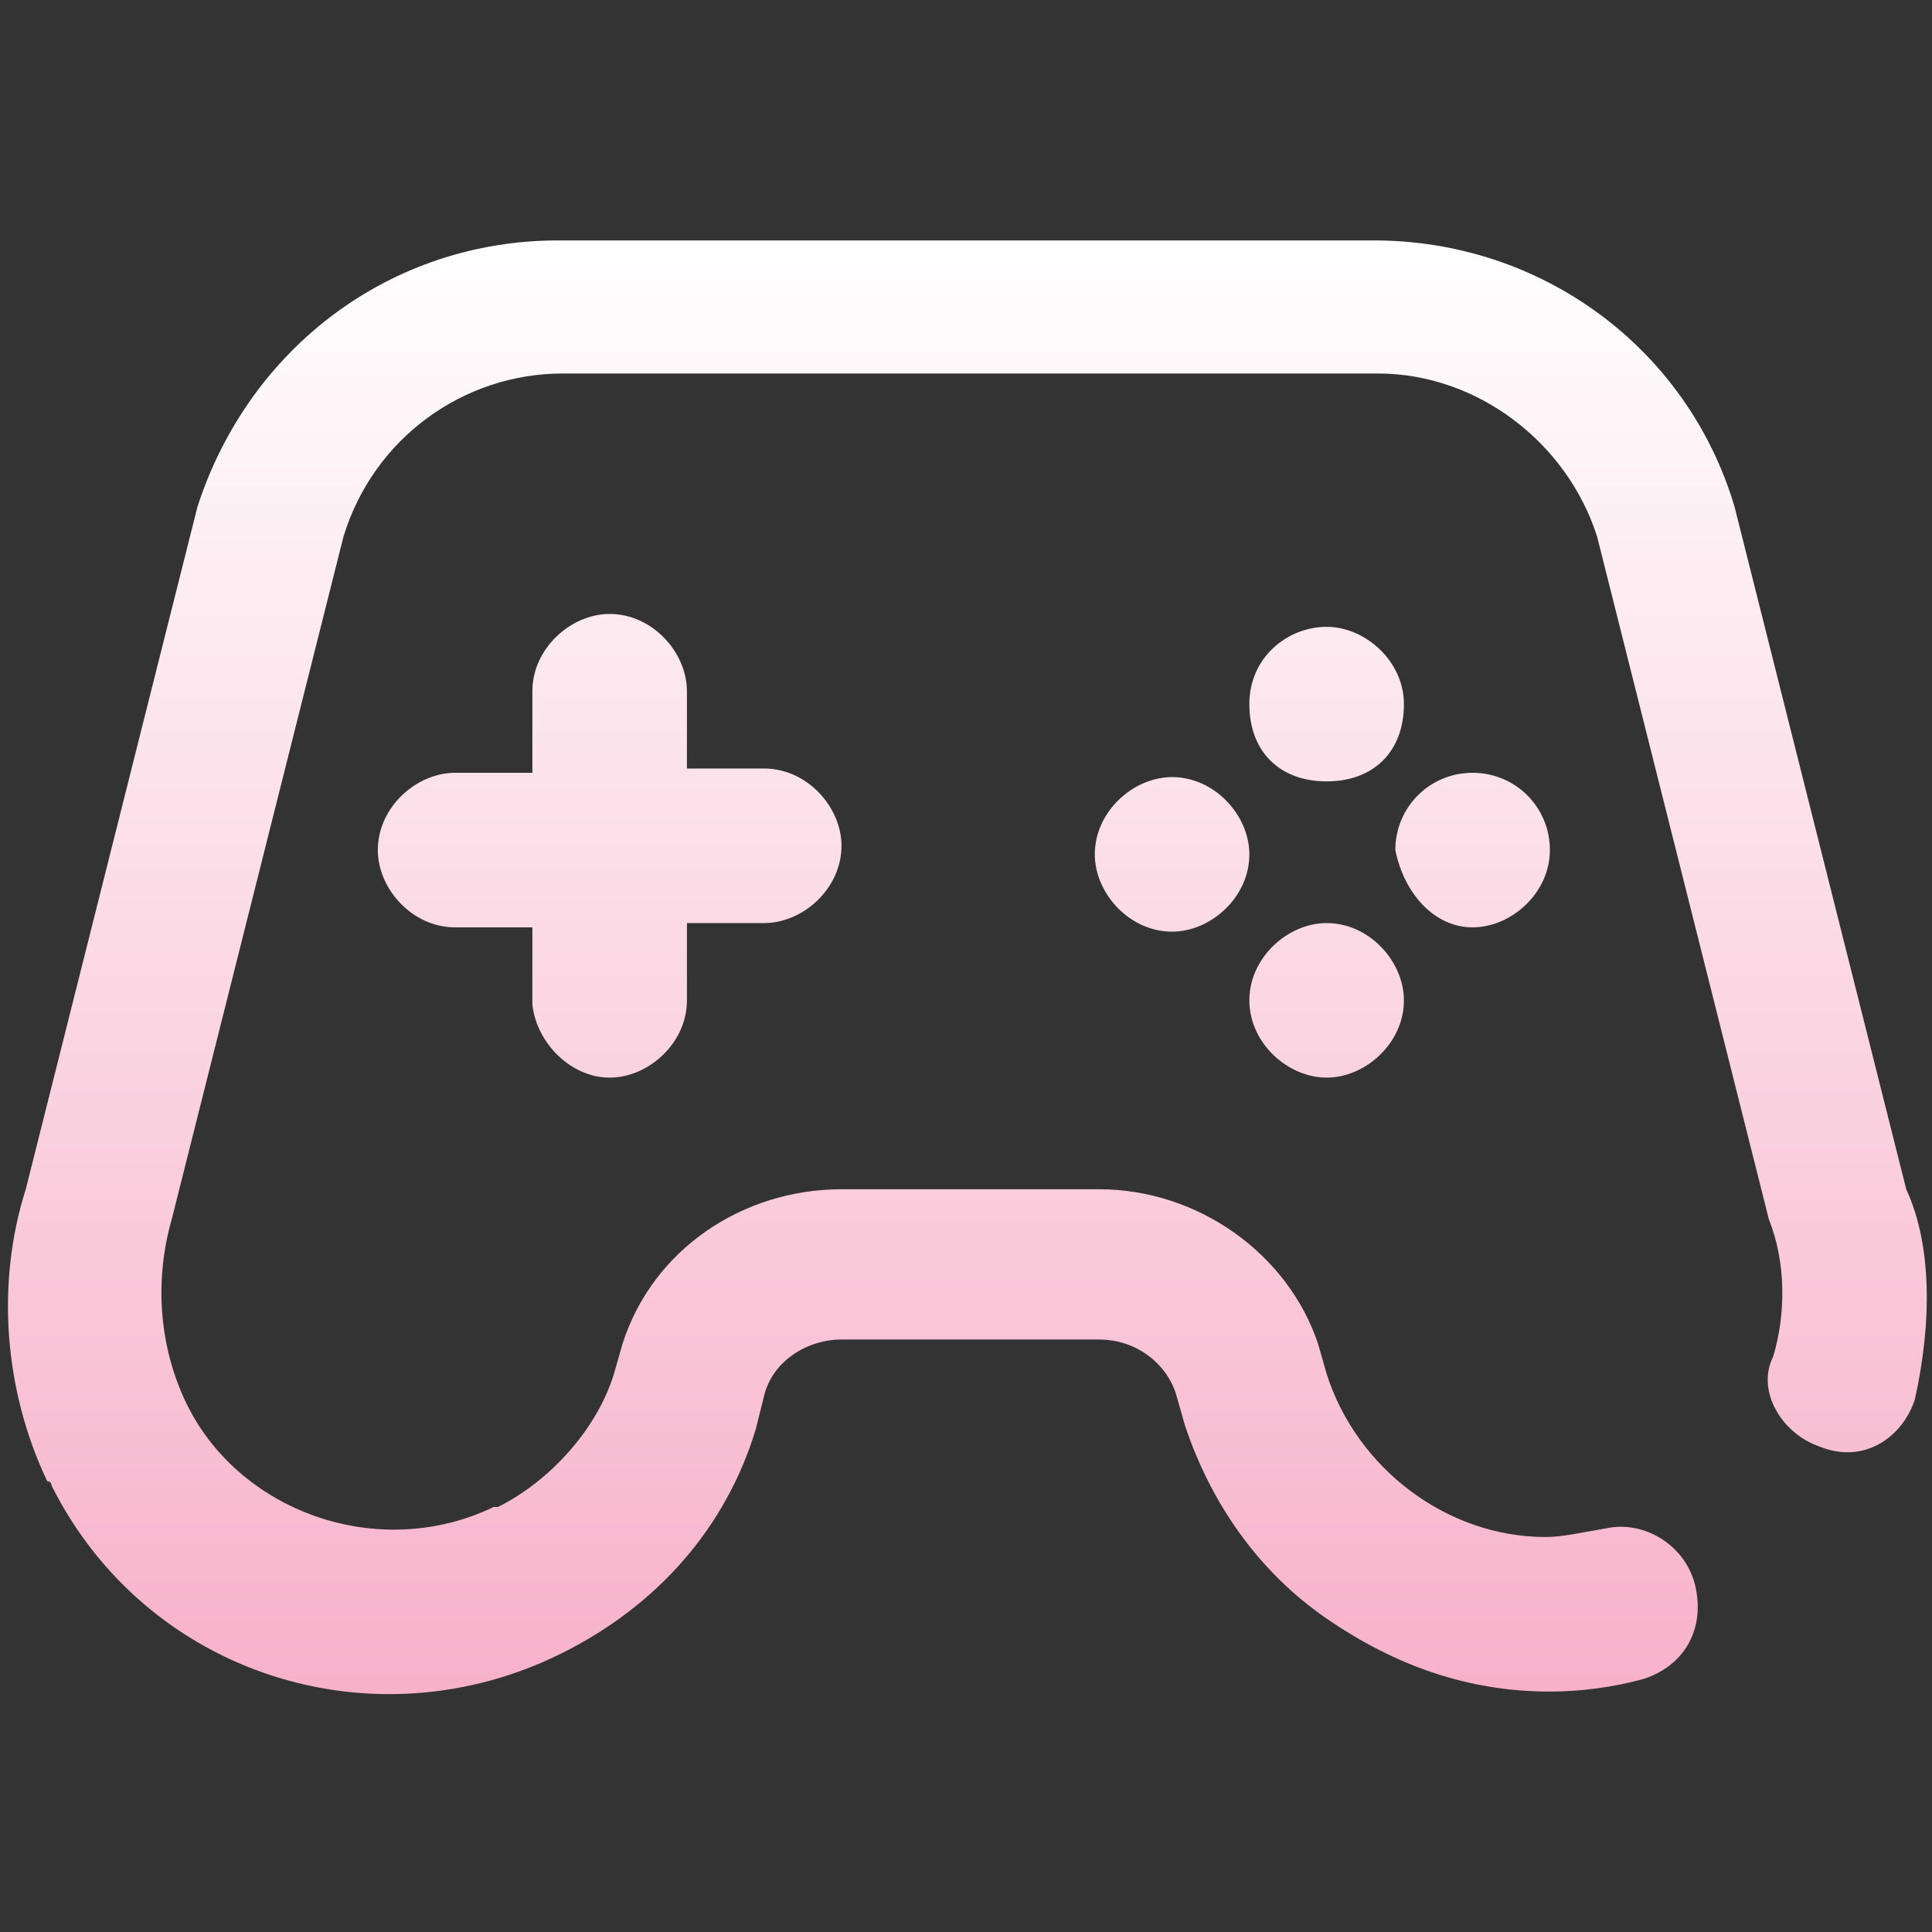 <?xml version="1.0" encoding="utf-8"?>
<!-- Generator: Adobe Illustrator 19.1.0, SVG Export Plug-In . SVG Version: 6.00 Build 0)  -->
<svg version="1.1" id="Layer_1" xmlns="http://www.w3.org/2000/svg" xmlns:xlink="http://www.w3.org/1999/xlink" x="0px" y="0px"
	 viewBox="0 0 45 45" style="enable-background:new 0 0 45 45;" xml:space="preserve">
<rect x="0" y="0" width="45" height="45" fill="#333333" stroke="none"/>
<style type="text/css">
	.st0{fill:url(#joystick-2_2_);}
</style>
<g>
	
		<linearGradient id="joystick-2_2_" gradientUnits="userSpaceOnUse" x1="-3969.661" y1="-271.207" x2="-3969.661" y2="-269.513" gradientTransform="matrix(30.003 0 0 19.919 119123.875 5407.591)">
		<stop  offset="0" style="stop-color:#FFFFFF"/>
		<stop  offset="1" style="stop-color:#F7B2CA"/>
	</linearGradient>
	<path id="joystick-2_1_" class="st0" d="M44.6,32.6c-0.3,0.9-1.2,1.5-2.2,1.1c-0.9-0.3-1.5-1.3-1.1-2.1c0.3-1,0.3-2.2-0.1-3.2
		l-4-15.9c-0.7-2.2-2.8-3.8-5.1-3.8h-19c-2.3,0-4.4,1.5-5.1,3.8L4,28.4c-0.4,1.4-0.3,2.9,0.3,4.2c1.2,2.6,4.5,3.8,7.2,2.5h0.1
		c1.2-0.6,2.3-1.8,2.7-3.1l0.2-0.7c0.7-2.2,2.8-3.6,5.1-3.6h6c2.3,0,4.4,1.5,5.1,3.6l0.2,0.7c0.7,2.2,2.8,3.8,5.1,3.8
		c0.4,0,0.8-0.1,1.4-0.2c0.9-0.2,1.9,0.4,2.1,1.4s-0.3,1.8-1.2,2.1c-0.7,0.2-1.5,0.3-2.2,0.3c-1.9,0-3.6-0.6-5.2-1.7
		c-1.6-1.1-2.7-2.7-3.3-4.5l-0.2-0.7c-0.2-0.7-0.9-1.3-1.8-1.3h-6c-0.8,0-1.6,0.5-1.8,1.3l-0.2,0.8c-0.7,2.3-2.3,4.1-4.5,5.2
		c-4.4,2.2-9.7,0.5-11.9-3.9c0,0,0-0.1-0.1-0.1c-1-2.1-1.2-4.6-0.5-6.8l4-15.9C5.8,8.1,9.1,5.6,13,5.6h19c3.9,0,7.3,2.5,8.4,6.2
		l4,15.9C45,29,45,30.8,44.6,32.6L44.6,32.6z M30.9,14.6c-0.9,0-1.8,0.7-1.8,1.8s0.7,1.8,1.8,1.8s1.8-0.7,1.8-1.8l0,0
		C32.7,15.4,31.8,14.6,30.9,14.6L30.9,14.6L30.9,14.6z M30.9,25.1c0.9,0,1.8-0.8,1.8-1.8c0-0.9-0.8-1.8-1.8-1.8
		c-0.9,0-1.8,0.8-1.8,1.8C29.1,24.3,30,25.1,30.9,25.1L30.9,25.1z M27.3,18.1c-0.9,0-1.8,0.8-1.8,1.8c0,0.9,0.8,1.8,1.8,1.8
		c0.9,0,1.8-0.8,1.8-1.8C29.1,19,28.3,18.1,27.3,18.1L27.3,18.1z M34.3,21.6c0.9,0,1.8-0.8,1.8-1.8S35.3,18,34.3,18
		s-1.8,0.8-1.8,1.8C32.7,20.8,33.4,21.6,34.3,21.6L34.3,21.6z M14.2,25.1c0.9,0,1.8-0.8,1.8-1.8v-1.8h1.8c0.9,0,1.8-0.8,1.8-1.8
		c0-0.9-0.8-1.8-1.8-1.8H16v-1.8c0-0.9-0.8-1.8-1.8-1.8c-0.9,0-1.8,0.8-1.8,1.8l0,0V18h-1.8c-0.9,0-1.8,0.8-1.8,1.8
		c0,0.9,0.8,1.8,1.8,1.8l0,0h1.8v1.8C12.5,24.3,13.3,25.1,14.2,25.1z"/>
</g>
</svg>
